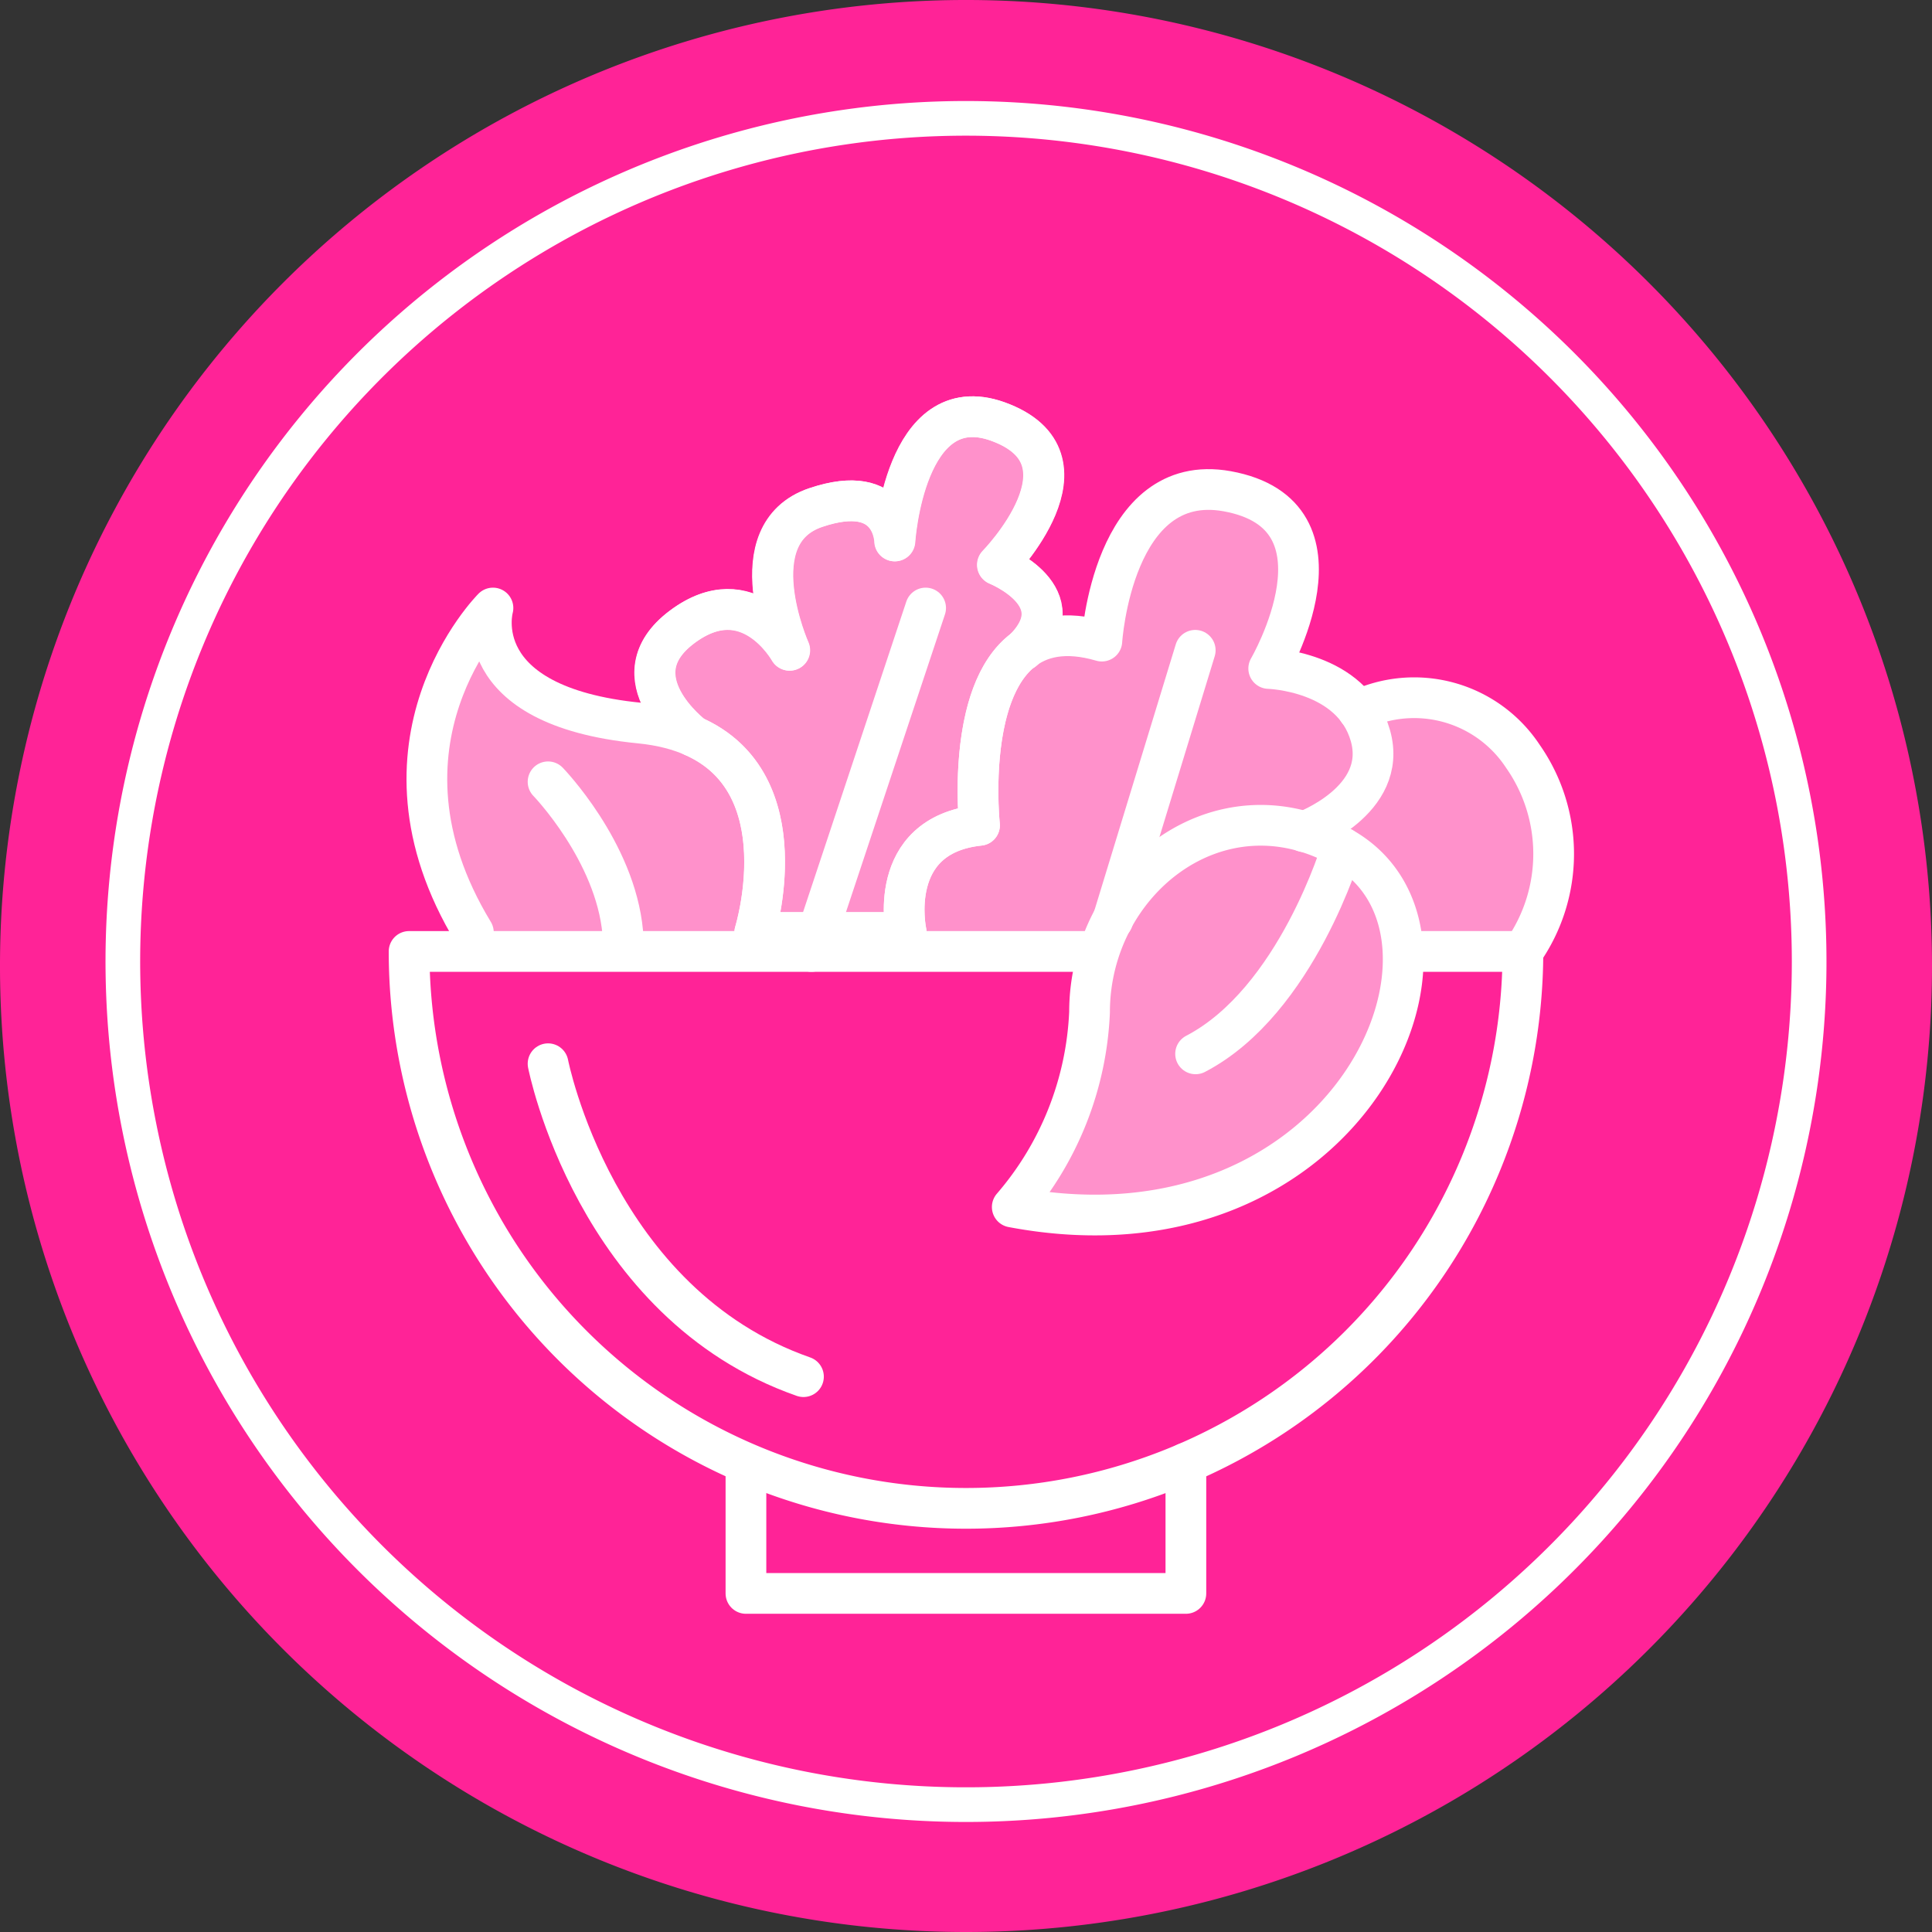 <svg xmlns="http://www.w3.org/2000/svg" xmlns:xlink="http://www.w3.org/1999/xlink" viewBox="0 0 111.5 111.5"><rect x="0" y="0" width="111.5" height="111.5" fill="#333333" stroke="none"/><defs><style>.cls-1,.cls-3,.cls-9{fill:none;}.cls-2{fill:#ff2397;}.cls-3,.cls-9{stroke:#fff;stroke-linecap:round;stroke-linejoin:round;}.cls-3{stroke-width:2px;}.cls-4{opacity:0.5;}.cls-5{clip-path:url(#clip-path);}.cls-6{fill:#fff;}.cls-7{clip-path:url(#clip-path-2);}.cls-8{clip-path:url(#clip-path-3);}.cls-9{stroke-width:2.35px;}.cls-10{clip-path:url(#clip-path-4);}.cls-11{clip-path:url(#clip-path-5);}</style><clipPath id="clip-path"><rect class="cls-1" x="52.18" y="28.25" width="27.06" height="26.66"/></clipPath><clipPath id="clip-path-2"><rect class="cls-1" x="37.79" y="24.05" width="22.46" height="29.76"/></clipPath><clipPath id="clip-path-3"><rect class="cls-1" x="24.63" y="35.09" width="19.5" height="18.73"/></clipPath><clipPath id="clip-path-4"><rect class="cls-1" x="58.42" y="47.63" width="22.56" height="22.49"/></clipPath><clipPath id="clip-path-5"><rect class="cls-1" x="75.26" y="40.26" width="14.43" height="14.64"/></clipPath></defs><title>Asset 7</title><g id="Layer_2" data-name="Layer 2"><g id="Layer_1-2" data-name="Layer 1"><path class="cls-2" d="M55.75,111.5h0A55.75,55.75,0,1,1,111.5,55.75,55.75,55.75,0,0,1,55.75,111.5"/><path class="cls-3" d="M104.41,55.49A48.66,48.66,0,1,1,55.75,6.83,48.67,48.67,0,0,1,104.41,55.49Z"/><g class="cls-4"><g class="cls-5"><path class="cls-6" d="M75.26,48C70,46.48,65.08,49.9,63.44,54.91H52.18l.12-1.1s-1.24-5.6,4.23-6.18c0,0-1.41-13.1,7.06-10.63,0,0,.61-9.84,7.23-8.65,7.56,1.37,2.39,10.23,2.39,10.23s4.82.13,5.88,3.89S75.26,48,75.26,48"/></g></g><g class="cls-4"><g class="cls-7"><path class="cls-6" d="M59.1,37.47c-3.39,2.5-2.57,10.16-2.57,10.16-5.47.58-4.23,6.18-4.23,6.18H43.56s2.68-8.6-3.58-11.33c0,0-4.49-3.4-.63-6.29s6.21,1.34,6.21,1.34-3-6.72,1.51-8.24,4.56,1.93,4.56,1.93.55-8.81,5.93-6.9c6,2.16,0,8.28,0,8.28s4.56,1.83,1.54,4.87"/></g></g><g class="cls-4"><g class="cls-8"><path class="cls-6" d="M43.56,53.81S47,42.72,36.92,41.73s-8.47-6.64-8.47-6.64-7.77,7.78-1.13,18.72"/></g></g><path class="cls-9" d="M87.89,54.91a32.14,32.14,0,0,1-64.28,0Z"/><polyline class="cls-9" points="43.05 84.56 43.05 91.96 68.44 91.96 68.44 84.44"/><path class="cls-9" d="M43.56,53.81S47,42.72,36.92,41.73s-8.47-6.64-8.47-6.64-7.77,7.78-1.13,18.72"/><path class="cls-9" d="M31.63,45.12s3.88,4,4.31,8.69"/><path class="cls-2" d="M58.42,69.66a18.41,18.41,0,0,0,4.46-11.25c0-7.55,7.45-13.49,14.57-9.5,8.87,5,.48,24.44-19,20.75"/><path class="cls-9" d="M58.42,69.66a18.41,18.41,0,0,0,4.46-11.25c0-7.55,7.45-13.49,14.57-9.5C86.32,53.89,77.93,73.35,58.42,69.66Z"/><path class="cls-2" d="M77.45,48.91S74.84,57.78,69,60.82"/><path class="cls-9" d="M77.45,48.91S74.84,57.78,69,60.82"/><path class="cls-9" d="M52.3,53.81s-1.23-5.6,4.23-6.18c0,0-1.41-13.1,7.06-10.63,0,0,.61-9.84,7.23-8.65,7.56,1.37,2.4,10.23,2.4,10.23s4.81.13,5.87,3.88S75.26,48,75.26,48"/><line class="cls-9" x1="68.98" y1="37.53" x2="64.22" y2="53.1"/><path class="cls-9" d="M40,42.48s-4.49-3.4-.63-6.3,6.21,1.35,6.21,1.35-3-6.72,1.52-8.24,4.55,1.93,4.55,1.93.55-8.81,5.93-6.9c6,2.15,0,8.28,0,8.28s4.62,1.85,1.48,4.93"/><line class="cls-9" x1="53.42" y1="35.09" x2="46.83" y2="54.91"/><path class="cls-9" d="M87.89,54.91a9.82,9.82,0,0,0,0-11.26A7.51,7.51,0,0,0,78.38,41"/><path class="cls-9" d="M59.1,37.47c-3.39,2.5-2.57,10.16-2.57,10.16-5.47.58-4.23,6.18-4.23,6.18H43.56s2.68-8.6-3.58-11.33c0,0-4.49-3.4-.63-6.29s6.21,1.34,6.21,1.34-3-6.72,1.51-8.24,4.56,1.93,4.56,1.93.55-8.81,5.93-6.9c6,2.16,0,8.28,0,8.28S62.12,34.43,59.1,37.47Z"/><path class="cls-9" d="M59.1,37.47l-.06.06"/><g class="cls-4"><g class="cls-10"><path class="cls-6" d="M58.42,69.66a18.41,18.41,0,0,0,4.46-11.25c0-7.55,7.45-13.49,14.57-9.5,8.87,5,.48,24.44-19,20.75"/></g></g><g class="cls-4"><g class="cls-11"><path class="cls-6" d="M87.88,54.91H81a7,7,0,0,0-3.52-6A9.7,9.7,0,0,0,75.26,48s4.89-1.78,3.83-5.53A4.57,4.57,0,0,0,78.38,41a7.49,7.49,0,0,1,9.5,2.65,9.82,9.82,0,0,1,0,11.26"/></g></g><path class="cls-9" d="M31.63,61.39s2.69,13.85,14.74,18.06"/></g></g></svg>